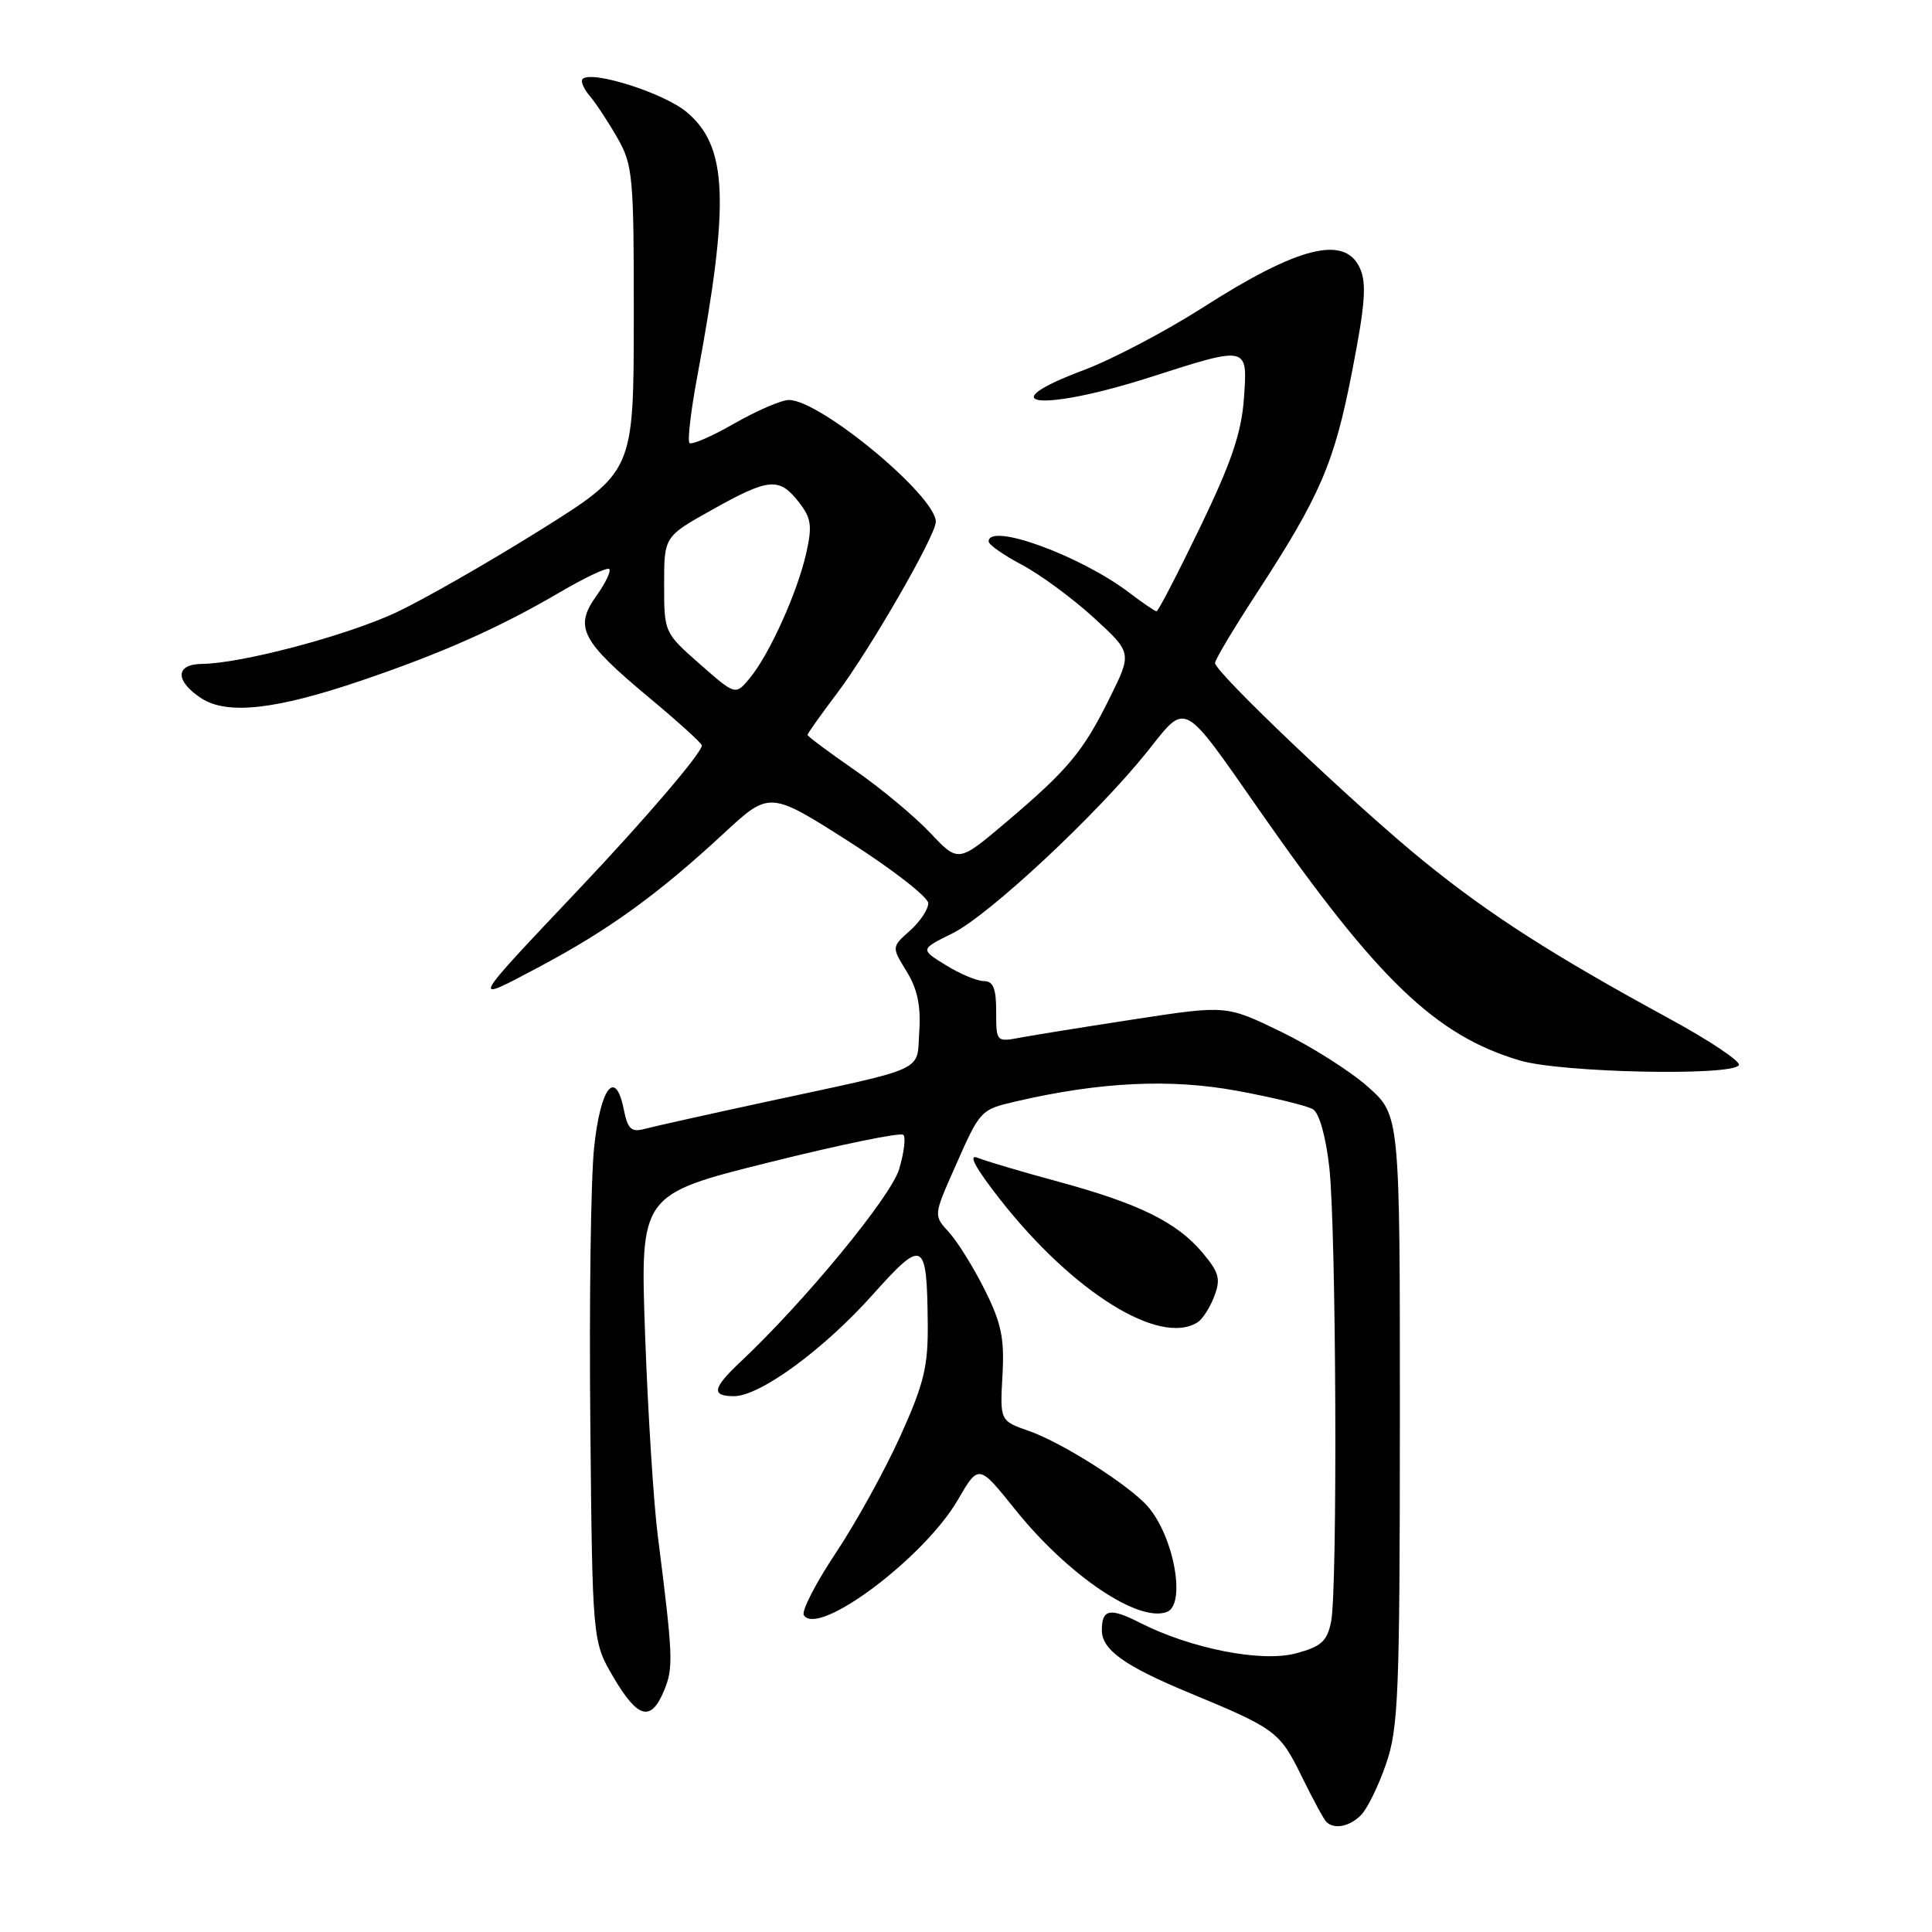 <?xml version="1.0" encoding="UTF-8" standalone="no"?>
<!DOCTYPE svg PUBLIC "-//W3C//DTD SVG 1.1//EN" "http://www.w3.org/Graphics/SVG/1.1/DTD/svg11.dtd" >
<svg xmlns="http://www.w3.org/2000/svg" xmlns:xlink="http://www.w3.org/1999/xlink" version="1.1" viewBox="0 0 256 256">
 <g >
 <path fill="currentColor"
d=" M 180.34 240.51 C 181.16 239.70 182.65 236.66 183.65 233.76 C 185.30 229.01 185.48 224.57 185.49 188.14 C 185.50 147.78 185.50 147.78 181.26 144.01 C 178.93 141.94 173.76 138.66 169.76 136.72 C 162.50 133.20 162.50 133.20 150.56 135.02 C 143.99 136.03 137.13 137.13 135.31 137.47 C 132.01 138.09 132.00 138.08 132.00 134.05 C 132.00 130.97 131.61 130.00 130.37 130.00 C 129.47 130.00 127.20 129.05 125.33 127.89 C 121.92 125.79 121.92 125.79 126.21 123.67 C 131.02 121.30 145.41 107.87 152.06 99.54 C 157.29 92.98 156.55 92.58 167.05 107.62 C 182.58 129.86 190.25 137.22 201.39 140.52 C 206.83 142.14 229.50 142.62 230.41 141.14 C 230.70 140.67 226.57 137.90 221.22 134.99 C 205.74 126.56 197.42 121.23 188.67 114.13 C 179.71 106.86 161.00 89.09 161.00 87.85 C 161.00 87.42 163.47 83.28 166.49 78.65 C 174.94 65.69 176.79 61.40 179.15 49.27 C 180.90 40.31 181.11 37.53 180.19 35.52 C 178.18 31.11 172.03 32.65 159.38 40.75 C 154.43 43.91 147.37 47.62 143.70 49.00 C 130.86 53.80 137.93 54.62 152.34 50.00 C 165.48 45.79 165.33 45.76 164.82 52.87 C 164.49 57.38 163.14 61.34 159.02 69.87 C 156.06 75.99 153.47 81.00 153.25 81.00 C 153.04 81.00 151.43 79.90 149.68 78.57 C 143.20 73.63 131.00 69.18 131.00 71.75 C 131.00 72.17 132.99 73.56 135.41 74.84 C 137.84 76.13 142.12 79.28 144.92 81.84 C 150.01 86.50 150.01 86.50 147.03 92.50 C 143.51 99.62 141.54 101.98 133.24 109.01 C 126.98 114.31 126.98 114.31 123.24 110.34 C 121.18 108.16 116.69 104.42 113.25 102.04 C 109.81 99.66 107.00 97.56 107.00 97.38 C 107.00 97.19 108.75 94.73 110.88 91.91 C 115.25 86.13 124.00 70.95 124.00 69.14 C 124.00 65.70 108.69 53.00 104.53 53.00 C 103.55 53.00 100.30 54.40 97.31 56.11 C 94.33 57.82 91.65 58.98 91.36 58.70 C 91.08 58.41 91.54 54.43 92.40 49.84 C 96.72 26.66 96.42 19.39 90.97 14.84 C 87.95 12.31 78.38 9.28 77.19 10.47 C 76.91 10.76 77.35 11.78 78.17 12.74 C 78.99 13.71 80.63 16.21 81.83 18.31 C 83.86 21.87 84.00 23.39 83.98 42.31 C 83.96 62.50 83.96 62.50 71.50 70.29 C 64.64 74.58 56.08 79.47 52.46 81.17 C 45.90 84.23 31.96 87.93 26.75 87.97 C 23.22 88.01 23.17 90.22 26.65 92.51 C 30.09 94.76 36.54 94.05 48.00 90.14 C 58.66 86.51 66.18 83.16 74.08 78.54 C 77.47 76.54 80.47 75.13 80.73 75.40 C 81.00 75.67 80.21 77.30 78.98 79.02 C 76.06 83.13 77.02 84.95 86.11 92.52 C 89.90 95.68 93.00 98.49 93.00 98.78 C 93.00 99.75 85.54 108.48 77.01 117.50 C 62.05 133.32 62.21 133.02 71.50 128.09 C 80.67 123.21 87.18 118.51 95.87 110.46 C 101.97 104.81 101.97 104.81 112.49 111.51 C 118.27 115.20 123.00 118.88 123.00 119.68 C 123.00 120.49 121.91 122.13 120.57 123.32 C 118.14 125.48 118.14 125.48 120.12 128.70 C 121.55 131.00 122.03 133.26 121.81 136.64 C 121.45 142.13 123.17 141.33 101.50 146.00 C 93.80 147.66 86.55 149.28 85.39 149.59 C 83.65 150.06 83.17 149.61 82.65 146.99 C 81.55 141.51 79.56 144.08 78.72 152.08 C 78.29 156.16 78.06 172.55 78.22 188.50 C 78.50 217.50 78.50 217.50 81.29 222.25 C 84.53 227.75 86.26 228.20 88.00 223.99 C 89.25 220.98 89.19 219.49 87.16 203.50 C 86.60 199.10 85.85 187.13 85.48 176.89 C 84.82 158.28 84.82 158.28 101.95 154.01 C 111.37 151.66 119.36 150.02 119.70 150.37 C 120.04 150.71 119.79 152.76 119.14 154.92 C 118.05 158.58 106.59 172.49 98.13 180.44 C 94.41 183.93 94.21 185.00 97.26 185.00 C 100.70 185.00 109.13 178.83 115.64 171.55 C 122.36 164.04 122.82 164.28 122.93 175.29 C 122.99 181.06 122.45 183.31 119.30 190.29 C 117.26 194.80 113.42 201.77 110.75 205.77 C 108.09 209.77 106.18 213.48 106.51 214.01 C 108.35 216.99 122.45 206.44 126.92 198.74 C 129.68 193.99 129.68 193.99 134.50 200.00 C 141.52 208.75 150.83 215.04 154.62 213.59 C 157.18 212.61 155.57 203.64 152.11 199.64 C 149.68 196.83 140.78 191.17 136.39 189.63 C 132.50 188.27 132.50 188.27 132.83 182.27 C 133.11 177.33 132.69 175.32 130.47 170.88 C 128.99 167.92 126.86 164.50 125.74 163.28 C 123.70 161.05 123.70 161.05 126.48 154.78 C 129.89 147.04 129.89 147.05 134.63 145.94 C 145.75 143.36 155.06 142.91 163.87 144.53 C 168.67 145.41 173.22 146.52 173.99 146.99 C 174.81 147.50 175.69 150.64 176.14 154.68 C 177.06 162.97 177.25 210.51 176.38 214.87 C 175.85 217.48 175.09 218.17 171.72 219.08 C 167.16 220.30 157.78 218.46 151.00 215.00 C 147.07 213.00 146.00 213.21 146.00 216.01 C 146.00 218.60 149.01 220.76 157.61 224.32 C 169.04 229.05 169.58 229.45 172.49 235.40 C 173.95 238.37 175.41 241.08 175.74 241.40 C 176.78 242.44 178.81 242.05 180.34 240.51 Z  M 158.69 175.21 C 159.34 174.80 160.34 173.25 160.90 171.76 C 161.77 169.47 161.54 168.61 159.34 165.99 C 155.94 161.95 150.94 159.49 140.25 156.58 C 135.44 155.28 130.62 153.85 129.53 153.41 C 128.23 152.89 129.24 154.75 132.53 158.95 C 142.19 171.25 153.68 178.40 158.69 175.21 Z  M 92.73 87.99 C 88.02 83.85 88.00 83.80 88.00 77.46 C 88.00 71.10 88.00 71.10 94.35 67.55 C 101.89 63.33 103.23 63.21 105.82 66.50 C 107.49 68.62 107.65 69.64 106.84 73.25 C 105.69 78.42 101.98 86.67 99.37 89.83 C 97.46 92.15 97.46 92.15 92.73 87.99 Z "/>
</g>
</svg>